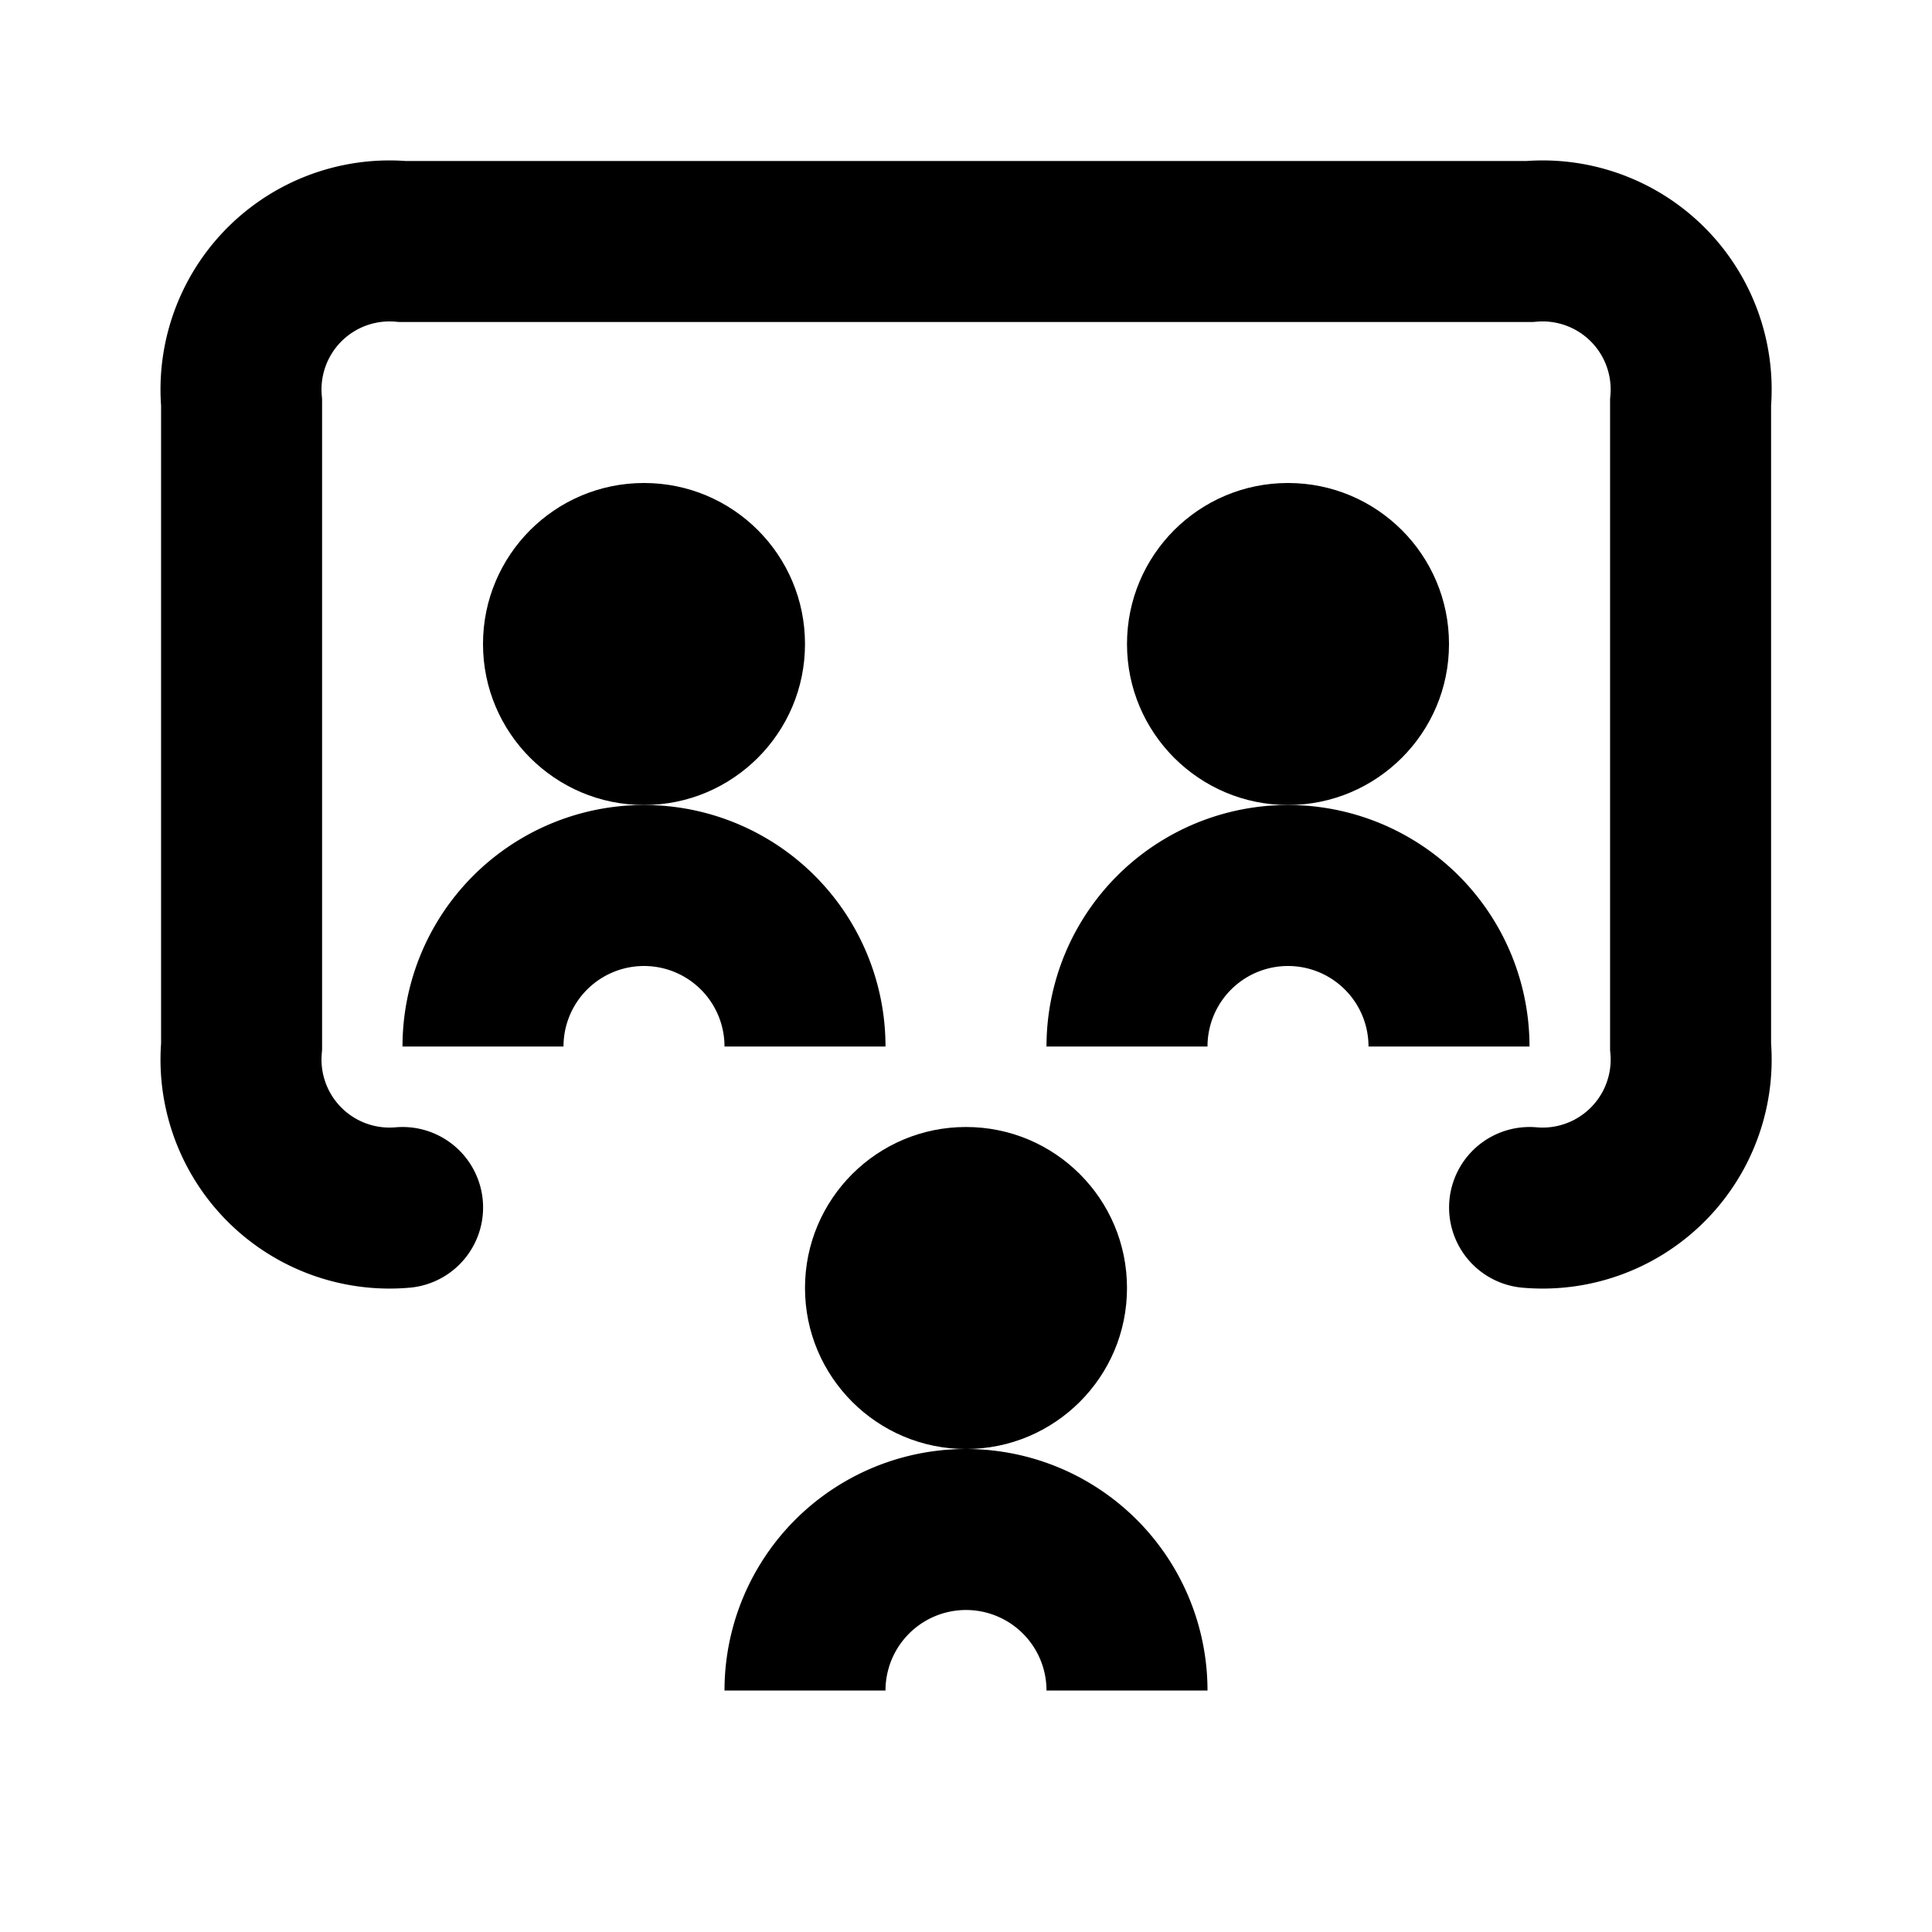 <svg xmlns="http://www.w3.org/2000/svg" viewBox="0 0 24 24">
    <g transform="translate(2.998 3.19)">
        <path
            d="M68,16.487a1.845,1.845,0,0,1-2-2v-8a1.845,1.845,0,0,1,2-2H82a1.845,1.845,0,0,1,2,2v8a1.845,1.845,0,0,1-2,2"
            transform="translate(-65.997 -4.677)" fill="none" stroke="#000" stroke-linecap="round"
            stroke-miterlimit="10" stroke-width="2" />
        <path d="M0,0A2,2,0,0,1,2,2,2,2,0,0,1,0,4" transform="translate(7.002 17.81) rotate(-90)" fill="none"
            stroke="#000" stroke-width="2" />
        <g transform="translate(-14.998 -3.869)" fill="none" stroke-miterlimit="10">
            <path d="M22,16.679a2,2,0,1,1,.586,1.414A2,2,0,0,1,22,16.679Z" stroke="none" />
            <path
                d="M 24 14.679 C 24.553 14.679 25.051 14.902 25.414 15.264 C 25.777 15.627 26 16.126 26 16.679 C 26 17.232 25.777 17.73 25.414 18.093 C 25.051 18.455 24.553 18.679 24 18.679 C 23.447 18.679 22.949 18.455 22.586 18.093 C 22.224 17.73 22 17.232 22 16.679 C 22 16.126 22.224 15.627 22.586 15.264 C 22.949 14.902 23.447 14.679 24 14.679 Z"
                stroke="none" fill="#000" />
        </g>
        <g transform="translate(4 -8)">
            <path d="M0,0A2,2,0,0,1,2,2,2,2,0,0,1,0,4" transform="translate(7.002 17.81) rotate(-90)" fill="none"
                stroke="#000" stroke-width="2" />
            <g transform="translate(-14.998 -3.869)" fill="none" stroke-miterlimit="10">
                <path d="M22,16.679a2,2,0,1,1,.586,1.414A2,2,0,0,1,22,16.679Z" stroke="none" />
                <path
                    d="M 24 14.679 C 24.553 14.679 25.051 14.902 25.414 15.264 C 25.777 15.627 26 16.126 26 16.679 C 26 17.232 25.777 17.73 25.414 18.093 C 25.051 18.455 24.553 18.679 24 18.679 C 23.447 18.679 22.949 18.455 22.586 18.093 C 22.224 17.73 22 17.232 22 16.679 C 22 16.126 22.224 15.627 22.586 15.264 C 22.949 14.902 23.447 14.679 24 14.679 Z"
                    stroke="none" fill="#000" />
            </g>
        </g>
        <g transform="translate(-4 -8)">
            <path d="M0,0A2,2,0,0,1,2,2,2,2,0,0,1,0,4" transform="translate(7.002 17.81) rotate(-90)" fill="none"
                stroke="#000" stroke-width="2" />
            <g transform="translate(-14.998 -3.869)" fill="none" stroke-miterlimit="10">
                <path d="M22,16.679a2,2,0,1,1,.586,1.414A2,2,0,0,1,22,16.679Z" stroke="none" />
                <path
                    d="M 24 14.679 C 24.553 14.679 25.051 14.902 25.414 15.264 C 25.777 15.627 26 16.126 26 16.679 C 26 17.232 25.777 17.73 25.414 18.093 C 25.051 18.455 24.553 18.679 24 18.679 C 23.447 18.679 22.949 18.455 22.586 18.093 C 22.224 17.73 22 17.232 22 16.679 C 22 16.126 22.224 15.627 22.586 15.264 C 22.949 14.902 23.447 14.679 24 14.679 Z"
                    stroke="none" fill="#000" />
            </g>
        </g>
    </g>
</svg>